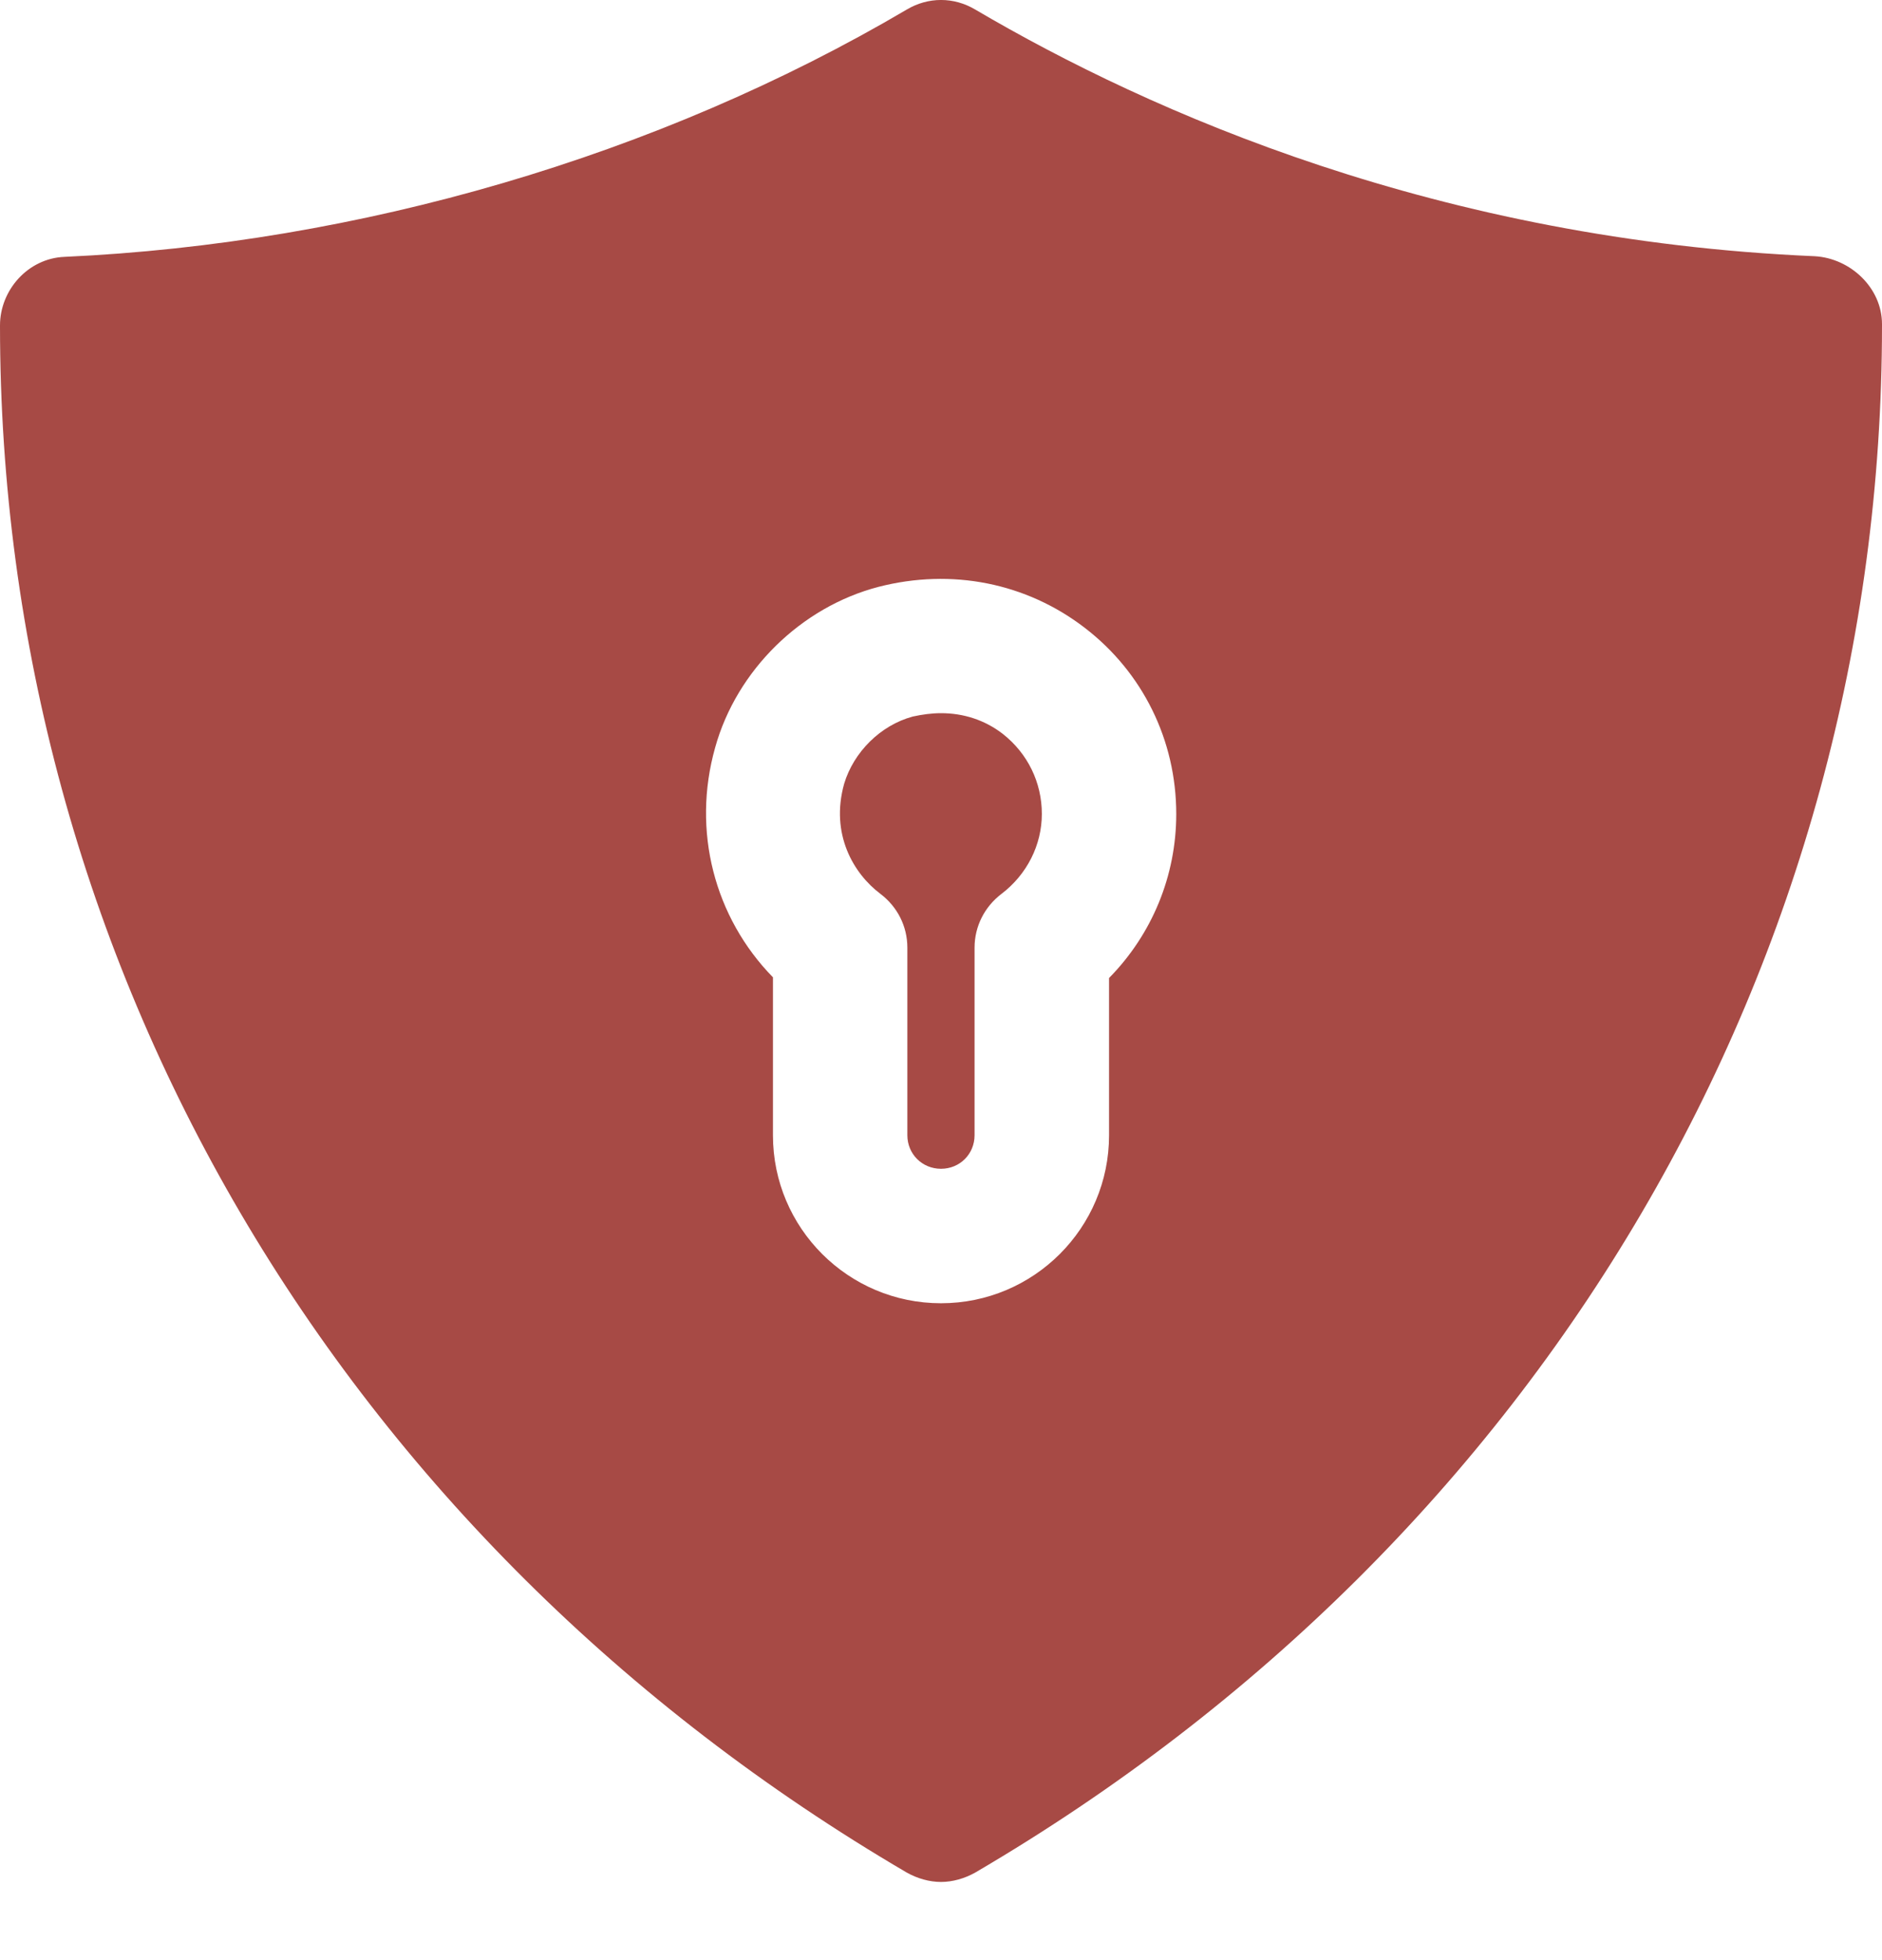 <svg width="24" height="25" viewBox="0 0 24 25" fill="none" xmlns="http://www.w3.org/2000/svg">
<path d="M23.143 3.268C18.36 3.062 14.682 1.442 12.437 0.122C12.163 -0.041 11.837 -0.041 11.563 0.122C8.391 1.991 4.577 3.105 0.823 3.276C0.36 3.294 0 3.697 0 4.151C0 12.268 4.32 19.64 11.563 23.883C11.7 23.96 11.854 24.003 12 24.003C12.146 24.003 12.3 23.96 12.437 23.883C19.68 19.64 24 12.268 24 4.151V4.134C24 3.671 23.597 3.294 23.143 3.268ZM14.143 12.474V14.48C14.143 15.662 13.183 16.622 12 16.622C10.817 16.622 9.857 15.662 9.857 14.48V12.465C9.111 11.702 8.82 10.597 9.12 9.534C9.394 8.548 10.217 7.742 11.203 7.485C12.137 7.245 13.088 7.434 13.834 8.008C14.571 8.574 15 9.44 15 10.382C15 11.171 14.691 11.917 14.143 12.474Z" fill="#A74A45"/>
<path d="M12.789 9.361C12.557 9.181 12.283 9.096 12 9.096C11.88 9.096 11.76 9.113 11.64 9.139C11.228 9.25 10.886 9.593 10.765 9.996C10.585 10.639 10.886 11.144 11.228 11.401C11.443 11.564 11.571 11.813 11.571 12.087V14.479C11.571 14.719 11.76 14.907 12 14.907C12.24 14.907 12.428 14.719 12.428 14.479V12.087C12.428 11.813 12.557 11.564 12.771 11.401C13.097 11.153 13.286 10.776 13.286 10.381C13.286 9.979 13.105 9.61 12.789 9.361Z" fill="#A74A45"/>
</svg>
